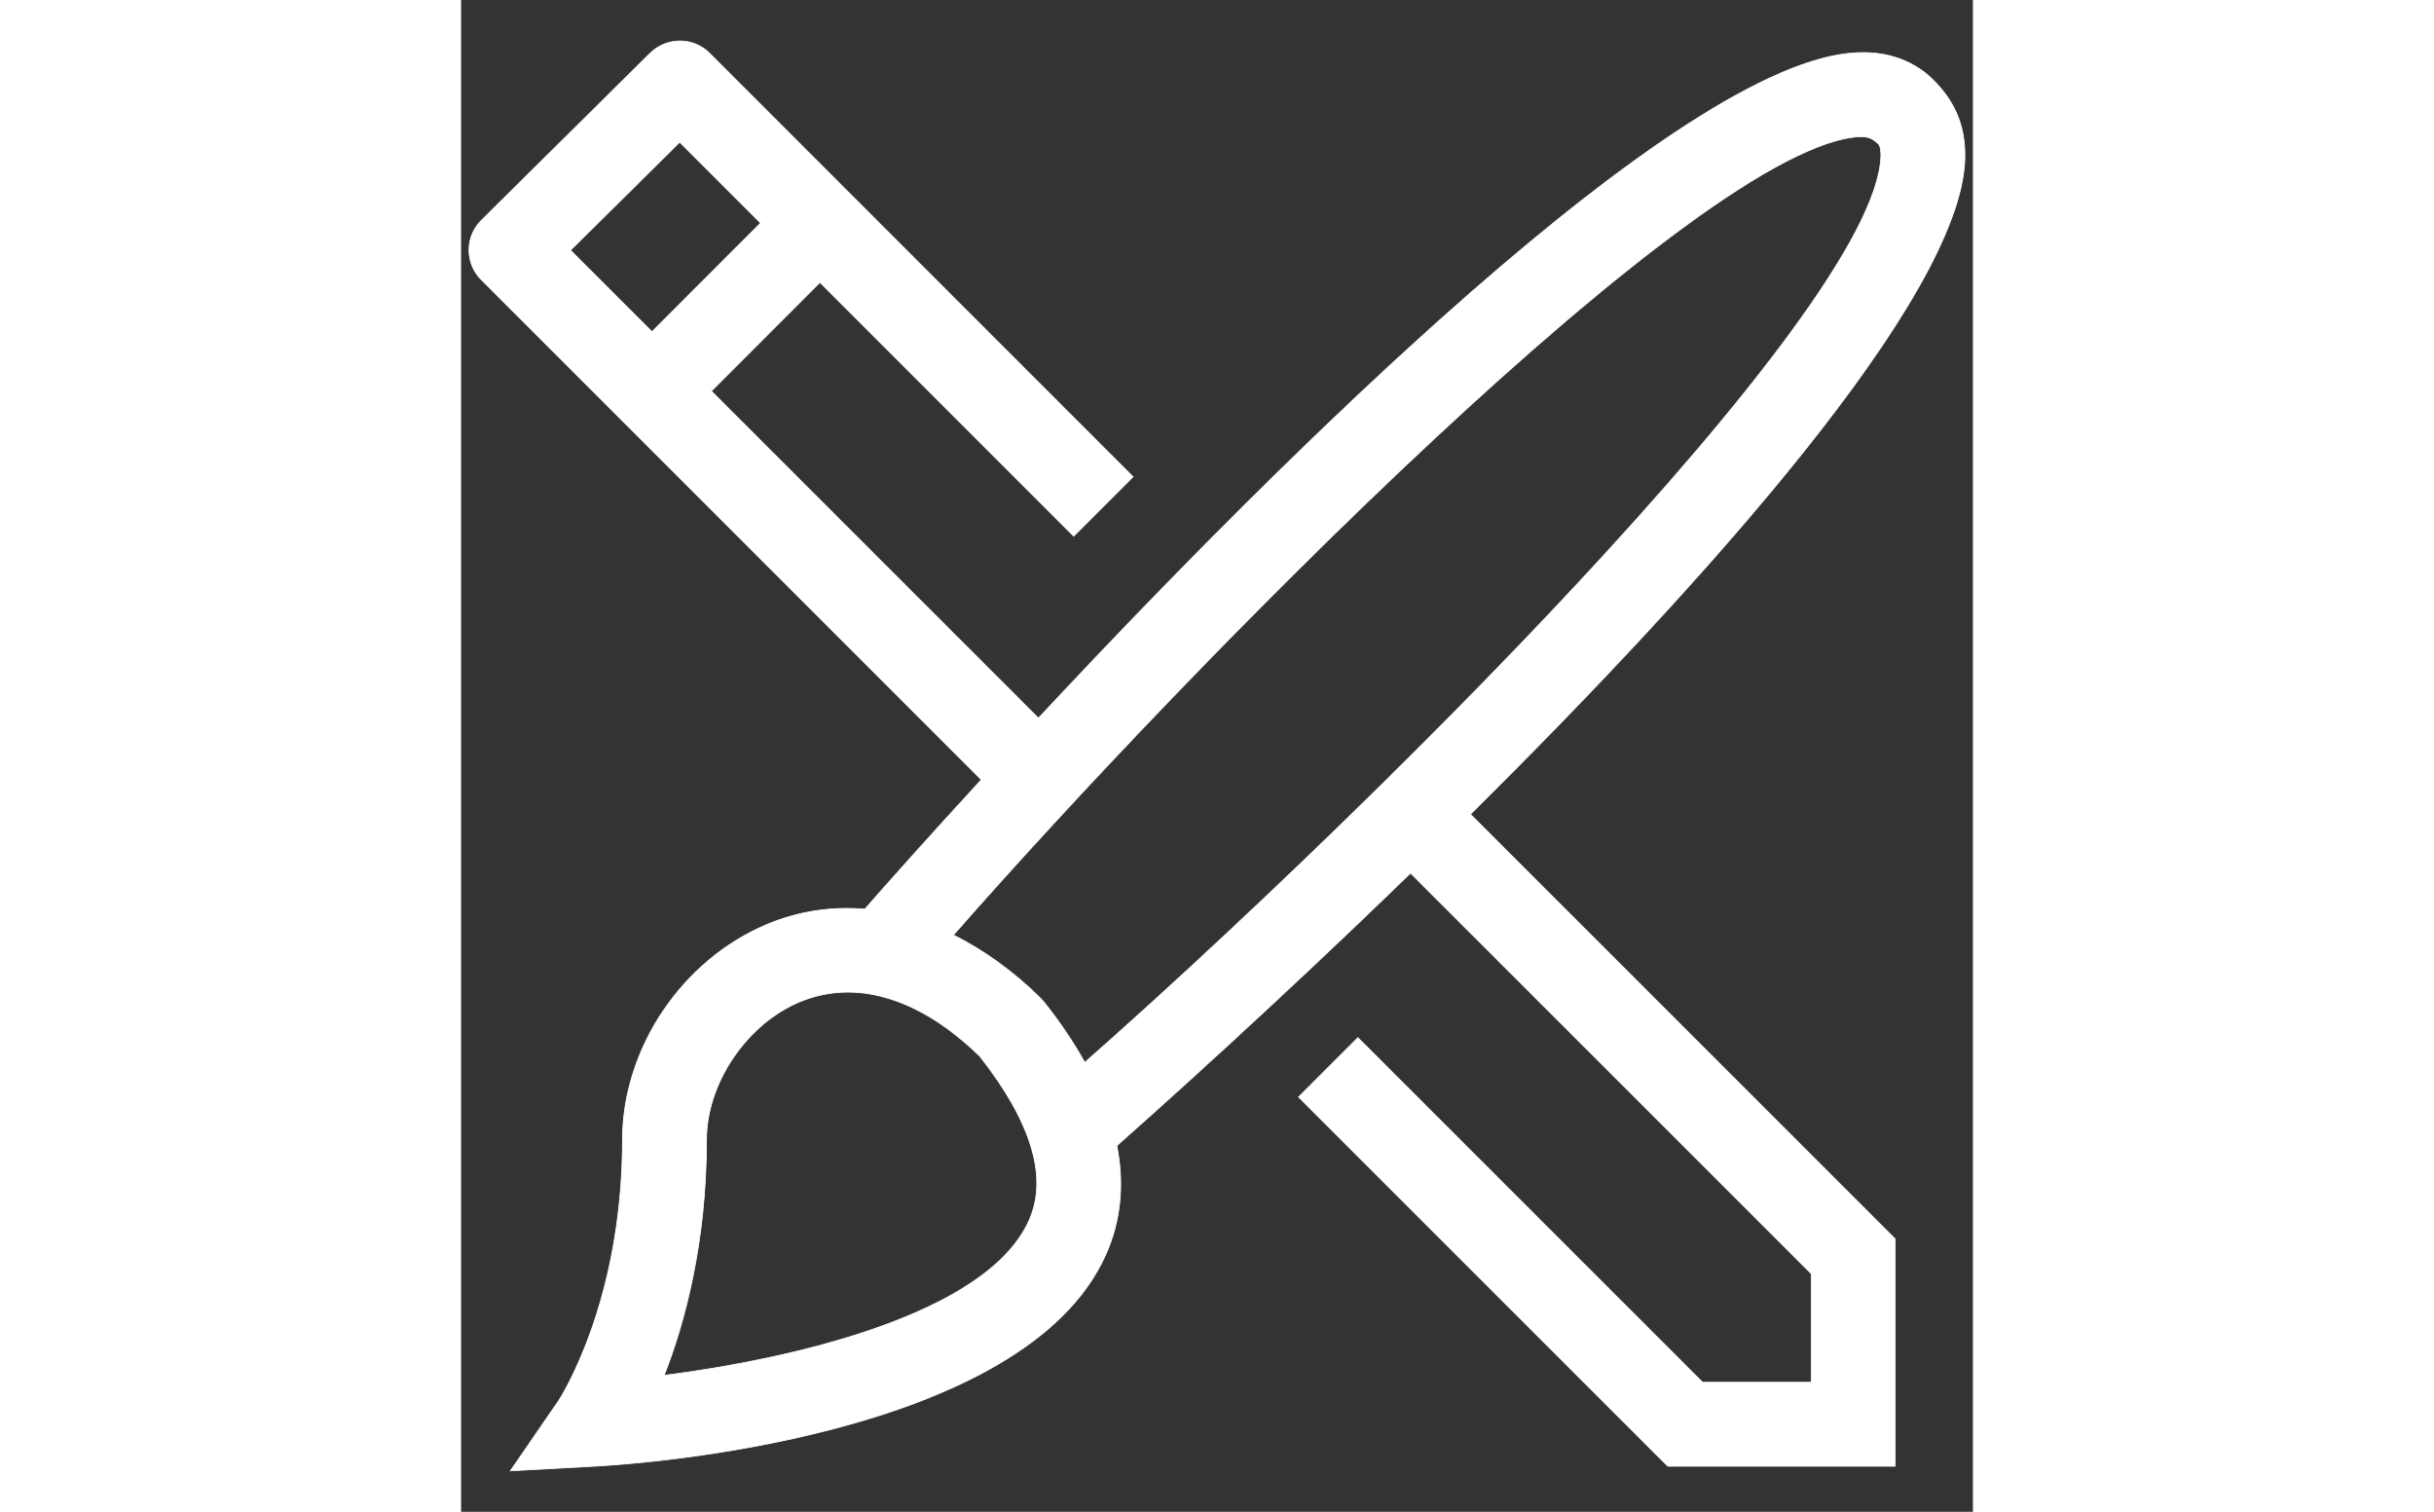 <!DOCTYPE svg PUBLIC "-//W3C//DTD SVG 1.1//EN" "http://www.w3.org/Graphics/SVG/1.1/DTD/svg11.dtd">

<!-- Uploaded to: SVG Repo, www.svgrepo.com, Transformed by: SVG Repo Mixer Tools -->
<svg fill="#ffffff" width="161px" height="100px" viewBox="0 0 1920 1920" xmlns="http://www.w3.org/2000/svg" stroke="#ffffff">

<rect x="0" y="0" width="1920" height="1920" fill="#333333" stroke="none"/>

<g id="SVGRepo_bgCarrier" stroke-width="0"/>

<g id="SVGRepo_tracerCarrier" stroke-linecap="round" stroke-linejoin="round"/>

<g id="SVGRepo_iconCarrier"> <path d="m740.133 1272.387-4.266-4.693c-35.307-34.88-72.64-61.12-110.614-80.214 296-337.706 949.44-1005.76 1152.107-1013.973 6.613.32 13.653.32 22.507 9.173 3.306 3.307 3.413 11.734 3.306 16.32-7.893 200.214-676.906 856.107-1011.093 1150.294-14.187-25.28-31.147-50.774-51.947-76.907Zm-18.88 277.76c-53.76 119.787-301.866 176-463.36 196.587 26.24-66.987 53.76-168.534 53.76-299.2 0-71.68 50.88-146.987 118.4-175.254 19.734-8.213 40.32-12.266 61.227-12.266 54.72 0 112.32 27.733 167.36 81.28 66.027 83.946 87.147 154.133 62.613 208.853Zm-443.626-1369.6 102.72 102.72-137.92 138.027L138.96 317.827l138.667-137.28Zm1632.106 22.72c1.814-48.853-17.706-79.253-40.213-101.76-16.747-16.853-48.213-36.907-96.427-34.56C1548.667 76.12 1036.987 586.734 733.2 911.96L317.84 496.707 455.76 358.68 778 680.92l75.413-75.413L315.6 67.587c-20.693-20.693-54.187-20.8-75.307-.213L25.893 279.64C15.76 289.667 10 303.214 10 317.507c0 14.187 5.653 27.84 15.68 37.76l634.987 634.987c-69.76 75.946-121.92 134.613-147.947 164.373-41.92-3.52-83.733 2.56-123.733 19.2-108.374 45.227-184 157.76-184 273.707 0 208.213-80.427 330.133-80.96 331.093l-61.44 89.387 108.266-5.974c55.36-2.986 543.68-36.373 647.68-268.16 19.52-43.52 23.787-89.92 14.294-138.88 56.533-50.026 204.053-182.186 373.013-346.133l508.8 508.693v137.92h-137.92l-437.76-437.653-75.413 75.413 469.013 468.907h288.747V1573.4l-539.414-539.306c295.467-292.8 620.8-654.08 627.84-830.827Z" fill-rule="evenodd"/> </g>

</svg>